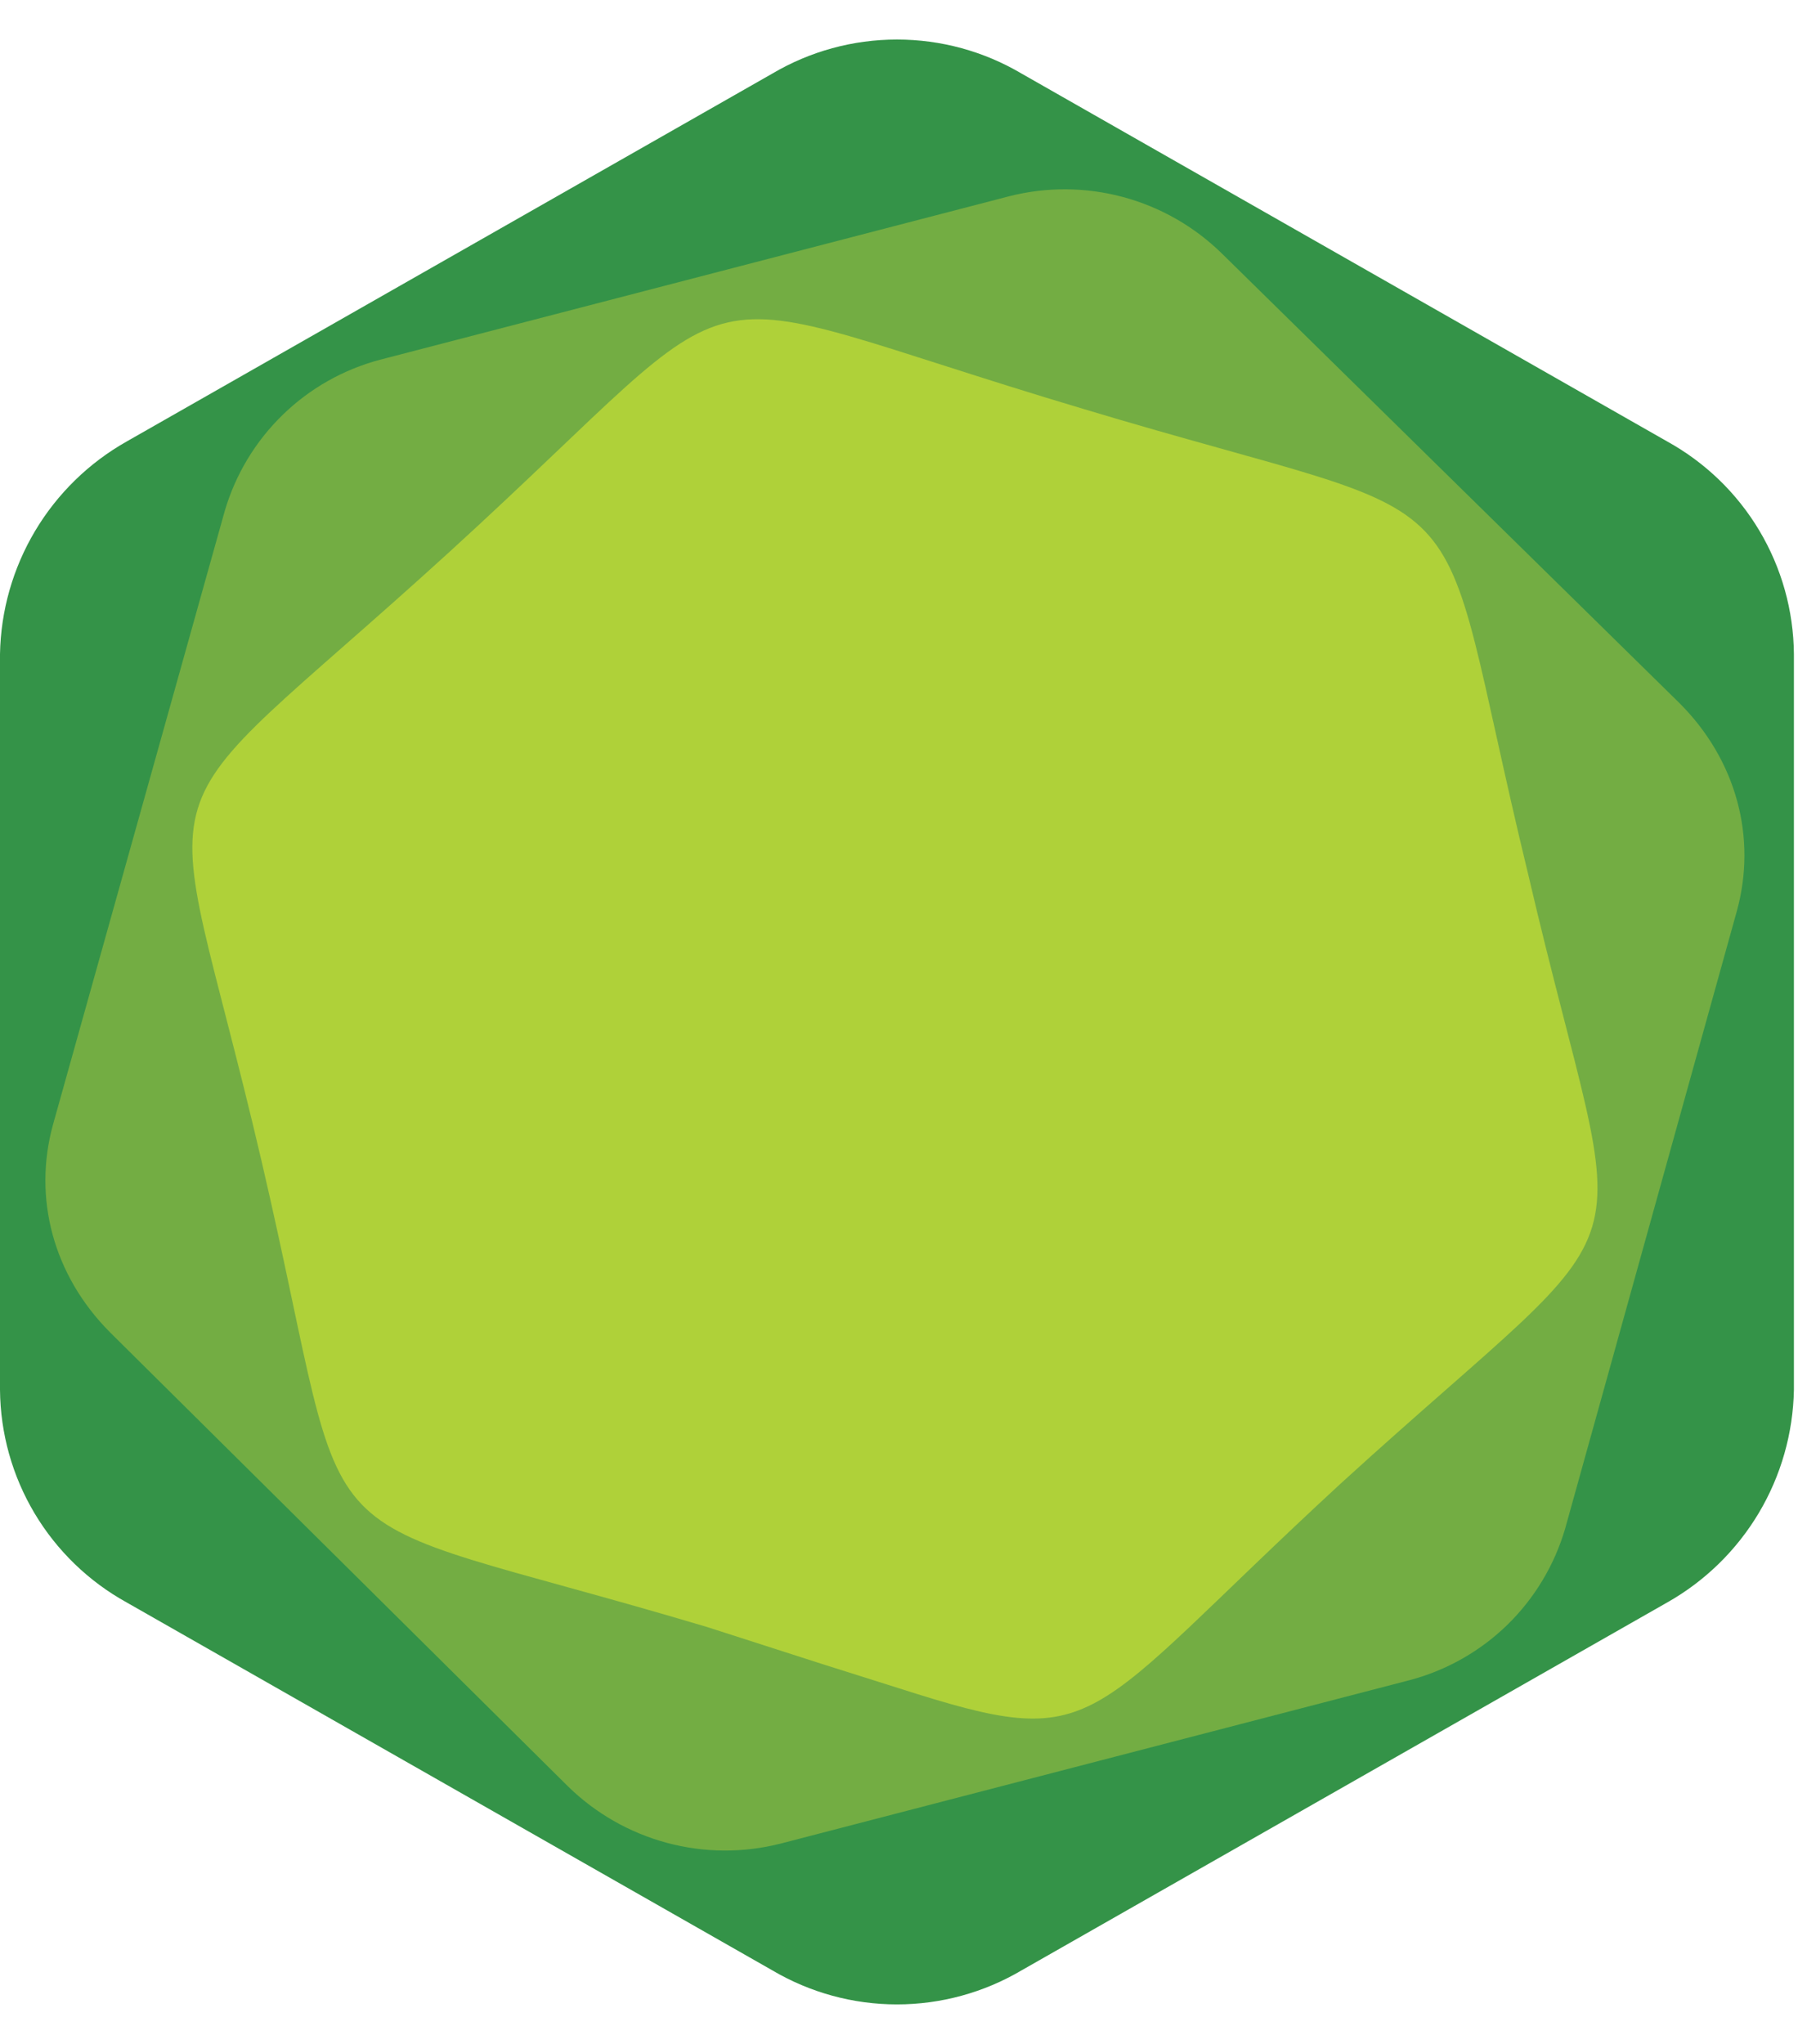 <svg width="44" height="50" viewBox="0 0 44 50" fill="none" xmlns="http://www.w3.org/2000/svg">
<path fill-rule="evenodd" clip-rule="evenodd" d="M0 16V34C0.009 35.064 0.301 36.106 0.846 37.02C1.391 37.933 2.169 38.686 3.1 39.2L18.9 48.2C19.824 48.745 20.877 49.033 21.95 49.033C23.023 49.033 24.076 48.745 25 48.2L40.8 39.2C41.725 38.678 42.497 37.923 43.041 37.011C43.584 36.099 43.88 35.061 43.9 34V16C43.891 14.936 43.599 13.894 43.054 12.98C42.509 12.066 41.731 11.314 40.8 10.8L25 1.8C24.076 1.254 23.023 0.967 21.95 0.967C20.877 0.967 19.824 1.254 18.9 1.8L3.1 10.8C2.175 11.322 1.403 12.076 0.859 12.988C0.316 13.9 0.019 14.938 0 16" fill="#349348"/>
<path fill-rule="evenodd" clip-rule="evenodd" d="M5.5 12.5L1.3 27.5C0.8 29.3 1.3 31.2 2.7 32.6L13.9 43.7C14.574 44.359 15.406 44.835 16.317 45.08C17.228 45.325 18.186 45.332 19.1 45.1L34.5 41.1C35.398 40.862 36.22 40.397 36.886 39.749C37.551 39.1 38.038 38.291 38.3 37.4L42.5 22.3C43 20.5 42.5 18.6 41.1 17.2L29.9 6.2C29.226 5.54 28.394 5.065 27.483 4.82C26.573 4.575 25.614 4.568 24.7 4.8L9.3 8.8C8.402 9.038 7.58 9.503 6.915 10.151C6.249 10.799 5.762 11.608 5.5 12.5Z" fill="#73AD43"/>
<path fill-rule="evenodd" clip-rule="evenodd" d="M20.1 40.7L17.3 39.8C6.9 36.7 8.8 38.7 6.4 28.4C4 18.1 3.1 20.7 11 13.5C18.9 6.3 16.1 6.9 26.5 10C36.8 13.1 34.9 11.1 37.4 21.4C39.8 31.7 40.7 29.1 32.8 36.3C26.4 42.2 27 42.9 22 41.3" fill="#AFD139"/>
</svg>

